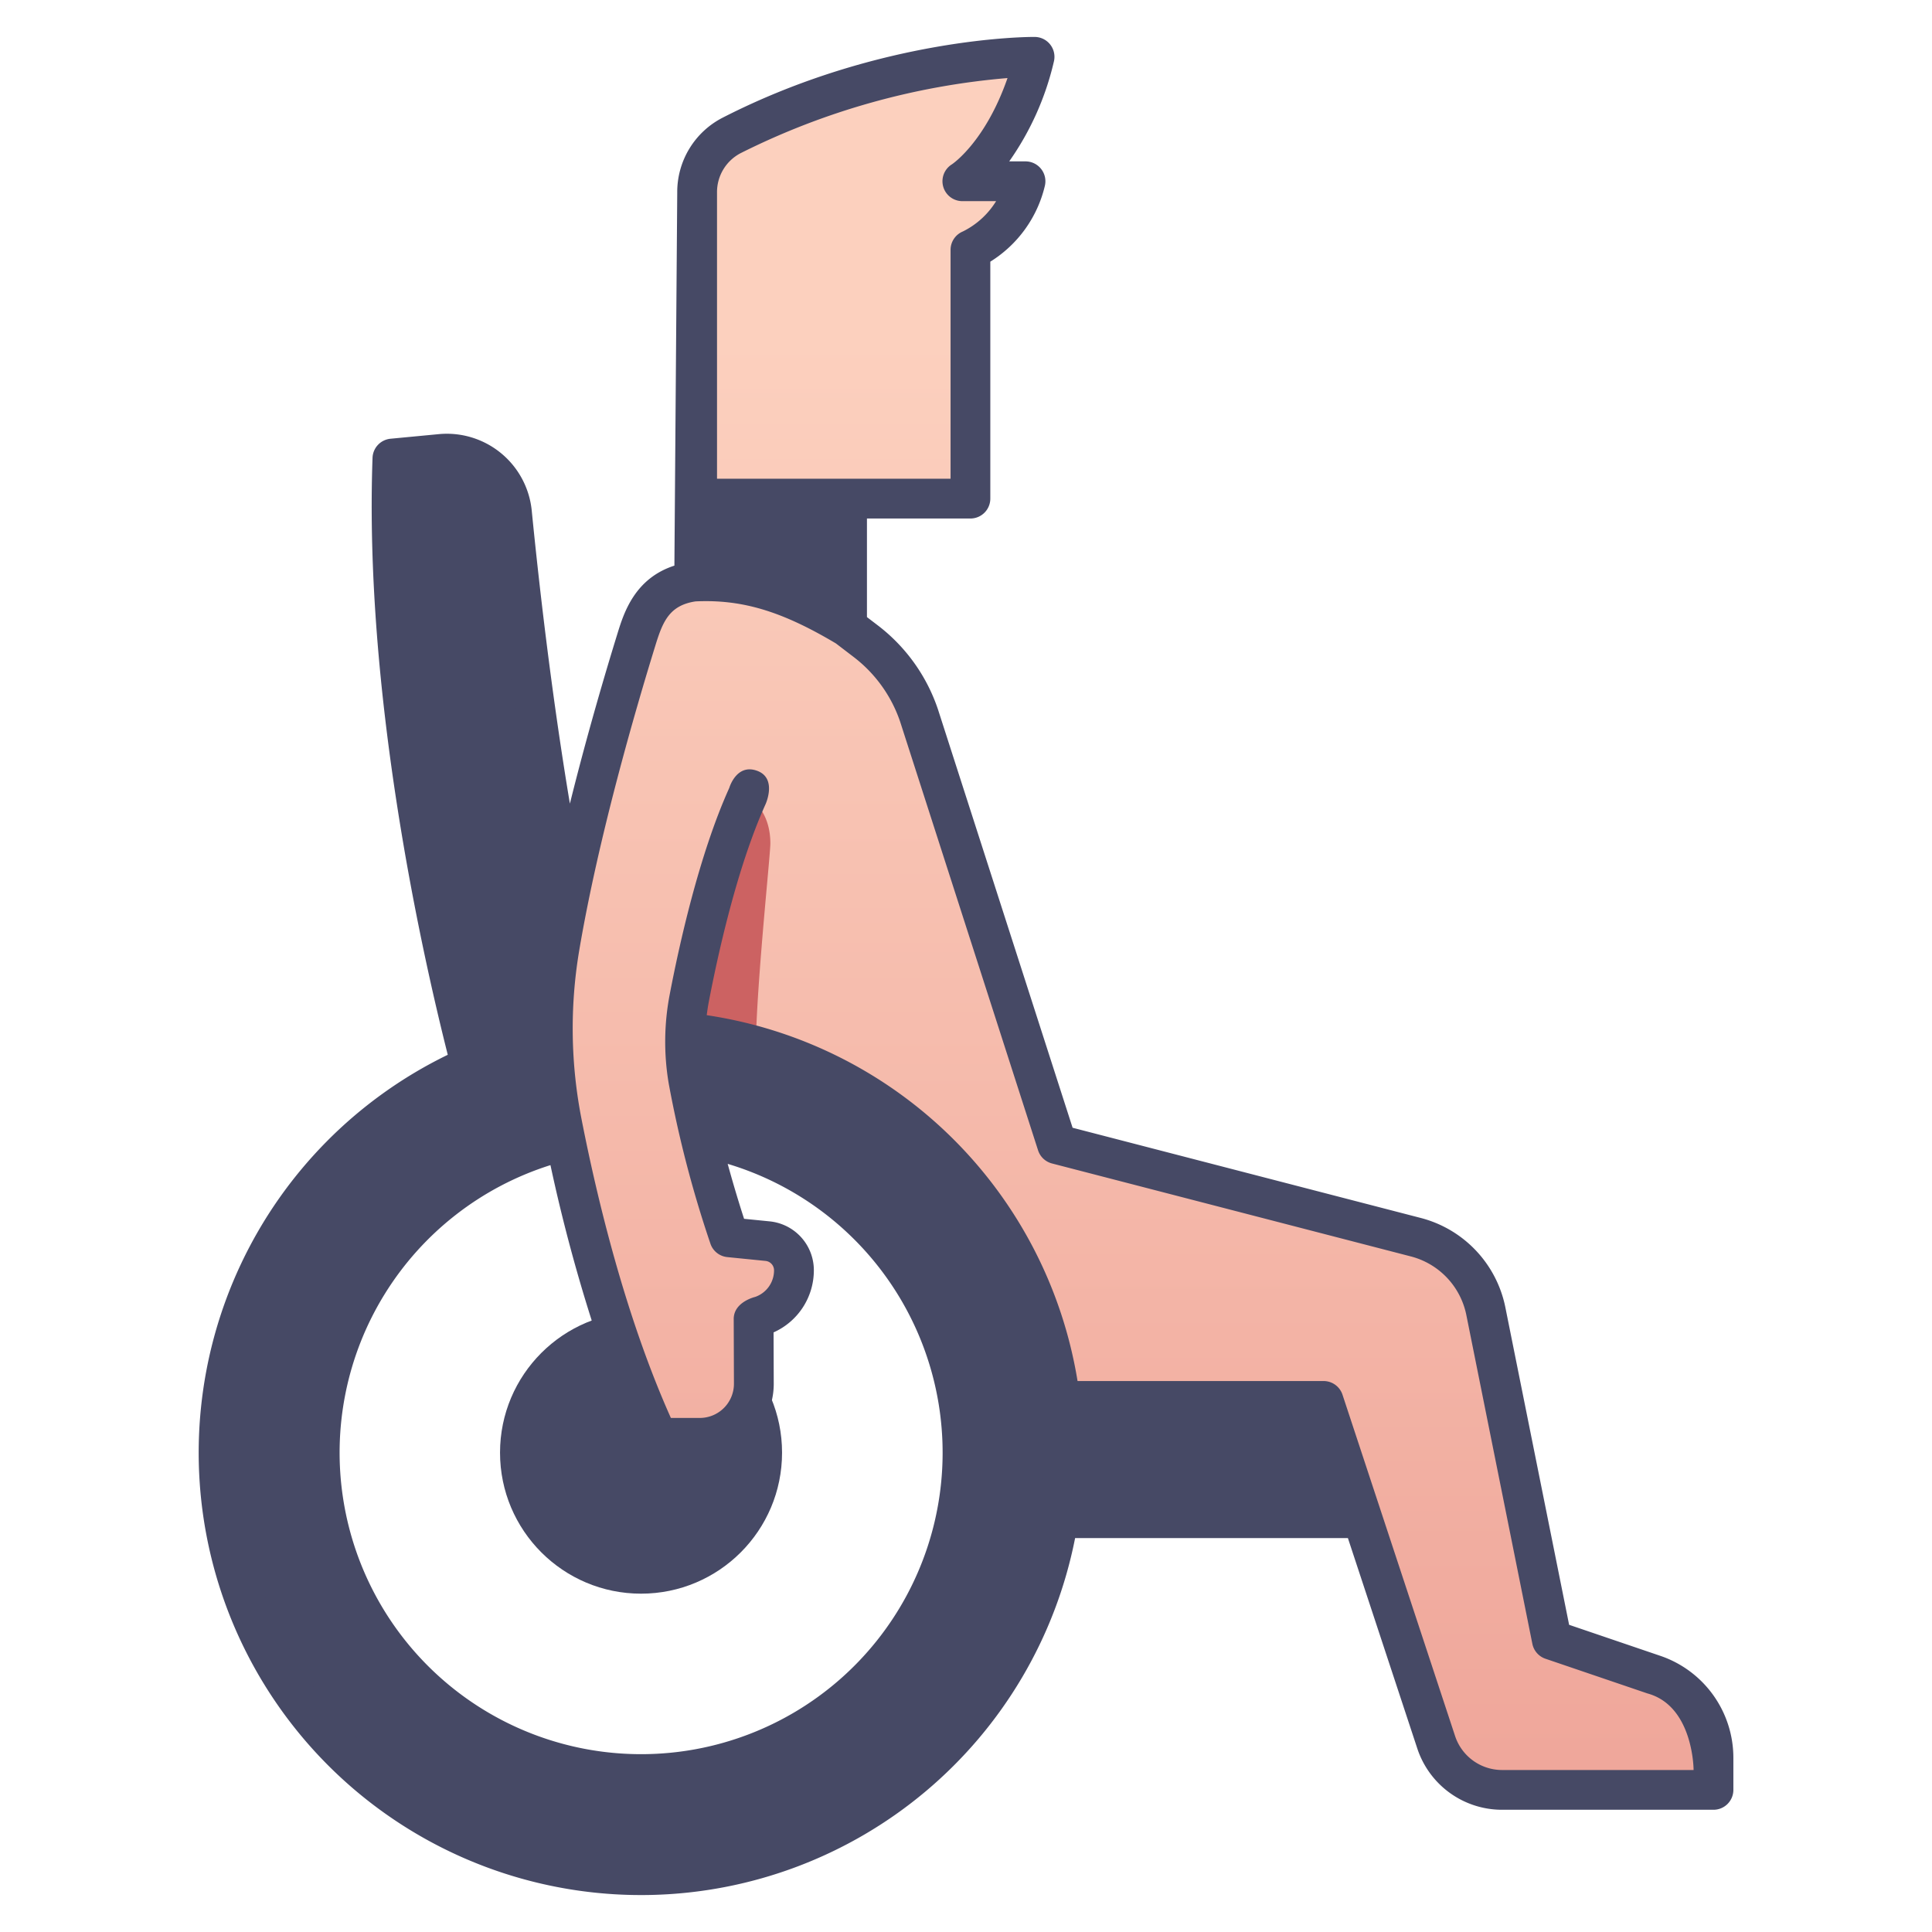<?xml version="1.0" ?><svg id="icons" viewBox="0 0 340 340" xmlns="http://www.w3.org/2000/svg" xmlns:xlink="http://www.w3.org/1999/xlink"><defs><linearGradient gradientUnits="userSpaceOnUse" id="New_Gradient_Swatch_6" x1="210.027" x2="210.027" y1="59.431" y2="315.046"><stop offset="0" stop-color="#fcd0be"/><stop offset="1" stop-color="#efa69a"/></linearGradient><linearGradient id="New_Gradient_Swatch_6-2" x1="152.375" x2="152.375" xlink:href="#New_Gradient_Swatch_6" y1="59.431" y2="315.046"/><linearGradient id="New_Gradient_Swatch_6-3" x1="118.509" x2="118.509" xlink:href="#New_Gradient_Swatch_6" y1="59.431" y2="315.046"/></defs><title/><polygon points="242.901 267.18 180.479 267.18 180.479 246.541 238.232 246.541 242.901 267.18" style="fill:#464965"/><path d="M122.683,87.749h26.389v22.578l3.27,2.5a27.668,27.668,0,0,1,9.4,13.111l24.273,75.432,63.2,16.372a16.806,16.806,0,0,1,12.262,12.96L273.1,288.6l17.959,6.11a15.463,15.463,0,0,1,10.483,14.639v5.641H264.354a12.232,12.232,0,0,1-11.615-8.4l-19.807-60.051h-56.3s-4.173-56.427-58.125-59.652Z" style="fill:url(#New_Gradient_Swatch_6)"/><path d="M135.57,148.427c0-9.448-9.466-12.255-14.7-5.869h0l-2.364,44.825a83.588,83.588,0,0,1,14.691,1.956C132.144,182.23,135.57,150.968,135.57,148.427Z" style="fill:#cc6262"/><path d="M69.057,80.694l8.506-.81A11.493,11.493,0,0,1,90.094,90.2c2.124,21.616,7.623,68.909,17.308,97.427l-22.864,5.954S67.152,133.805,69.057,80.694Z" style="fill:#464965"/><path d="M112.813,181.286a74.357,74.357,0,1,0,74.358,74.357A74.357,74.357,0,0,0,112.813,181.286Zm0,130.9a56.547,56.547,0,1,1,56.547-56.547A56.547,56.547,0,0,1,112.813,312.19Z" style="fill:#464965"/><circle cx="112.813" cy="255.643" r="24.816" style="fill:#464965"/><polygon points="149.072 110.327 149.072 87.749 122.683 87.749 122.068 102.344 149.072 110.327" style="fill:#464965"/><path d="M122.683,87.749h48.1V43.972a18.022,18.022,0,0,0,9.7-12.072H169.36s8.507-5.221,12.706-21.9a128.314,128.314,0,0,0-53.288,13.821,11.267,11.267,0,0,0-6.095,10.038Z" style="fill:url(#New_Gradient_Swatch_6-2)"/><path d="M123.976,105.722h0a9.963,9.963,0,0,0-11.941,6.716c-3.741,12.094-10.2,34.4-13.557,54.3a86.488,86.488,0,0,0,.47,31.08c2.8,14.231,8.133,36.476,16.871,55.22h7.341a9.506,9.506,0,0,0,9.506-9.507l-.04-11.49,1.431-.5a8.447,8.447,0,0,0,5.667-7.977h0a5.17,5.17,0,0,0-4.655-5.144l-6.728-.673a198.019,198.019,0,0,1-7.209-27.675,40.672,40.672,0,0,1,.168-14.412,249.152,249.152,0,0,1,10.228-35.549s5.978-13.451,2.508-25.005A13.95,13.95,0,0,0,123.976,105.722Z" style="fill:url(#New_Gradient_Swatch_6-3)"/><path d="M292.19,291.4l-16.052-5.461-11.231-55.923a20.418,20.418,0,0,0-14.815-15.66l-61.332-15.89-23.7-73.648a31.074,31.074,0,0,0-10.591-14.77l-1.9-1.45V91.249h18.209a3.5,3.5,0,0,0,3.5-3.5v-41.7a21.562,21.562,0,0,0,9.6-13.338A3.5,3.5,0,0,0,180.48,28.4h-2.875a50.17,50.17,0,0,0,7.856-17.545A3.5,3.5,0,0,0,182.083,6.5c-1.052-.016-27.208.032-54.9,14.206a14.692,14.692,0,0,0-8,13.153l-.5,65.683c-7,2.253-8.915,8.383-9.991,11.862-2.176,7.035-5.418,18.007-8.4,30.024C96.9,121.157,94.7,101.239,93.577,89.86A15.012,15.012,0,0,0,77.231,76.4l-8.506.81a3.5,3.5,0,0,0-3.165,3.359C64.084,121.7,74,166.608,78.8,185.626A77.849,77.849,0,1,0,189.2,270.68h48.009l12.207,37.009a15.7,15.7,0,0,0,14.939,10.8h37.19a3.5,3.5,0,0,0,3.5-3.5v-5.641A18.958,18.958,0,0,0,292.19,291.4ZM145.572,104.388c-7.08-3.605-13.27-5.336-19.852-5.565l.319-7.574h19.533ZM126.183,33.859a7.722,7.722,0,0,1,4.19-6.922,128.557,128.557,0,0,1,46.933-13.2c-3.92,11.287-9.739,15.153-9.776,15.177a3.5,3.5,0,0,0,1.831,6.484H175.3a14.335,14.335,0,0,1-5.857,5.34,3.5,3.5,0,0,0-2.159,3.232V84.249h-41.1Zm2.27,221.539c0,.082.009.163.009.245a15.649,15.649,0,1,1-21.355-14.564c1.678,4.57,3.515,9.092,5.539,13.435a3.5,3.5,0,0,0,3.173,2.022h7.341A12.913,12.913,0,0,0,128.453,255.4Zm-38.289.245a22.649,22.649,0,1,0,44.474-6.015,12.939,12.939,0,0,0,1.528-6.111l-.031-9.038a11.961,11.961,0,0,0,7.089-10.916,8.639,8.639,0,0,0-7.807-8.626l-4.472-.447c-.673-2.076-1.754-5.539-2.885-9.67a53.06,53.06,0,1,1-31.19.222,291.7,291.7,0,0,0,7.934,29.427A22.6,22.6,0,0,0,90.164,255.643ZM72.467,83.885l5.428-.517a8.015,8.015,0,0,1,8.716,7.177c1.412,14.368,4.537,42.24,9.6,67.48a3.5,3.5,0,0,0,.2.643c-.5,2.516-.964,5.019-1.38,7.485a88.512,88.512,0,0,0-1.211,13.985,76.911,76.911,0,0,0-8.507,2.672C80.622,164.022,71.619,122.517,72.467,83.885ZM112.813,326.5A70.864,70.864,0,0,1,94.034,187.307a91.835,91.835,0,0,0,1.42,10.84,60.074,60.074,0,1,0,30.655-1.059c-.57-2.492-1.1-5.061-1.525-7.6a36.884,36.884,0,0,1-.433-3.8A70.862,70.862,0,0,1,112.813,326.5Zm77.443-62.82a78.186,78.186,0,0,0,.414-8.037c0-1.884-.088-3.749-.22-5.6H230.4l4.5,13.639Zm107.788,47.812h-33.69a8.711,8.711,0,0,1-8.29-6l-19.808-60.052a3.5,3.5,0,0,0-3.324-2.4h-43.3a77.739,77.739,0,0,0-65.26-64.386c.1-.78.214-1.56.363-2.338,1.57-8.211,4.954-23.646,9.99-34.787,0,0,2.09-4.569-1.472-5.878-3.657-1.344-4.91,3-4.916,3.016-5.324,11.777-8.849,27.82-10.477,36.334a44.041,44.041,0,0,0-.181,15.653,199.428,199.428,0,0,0,7.354,28.243,3.5,3.5,0,0,0,2.957,2.331l6.729.673a1.664,1.664,0,0,1,1.5,1.661,4.952,4.952,0,0,1-3.318,4.672s-3.718.851-3.78,3.815l.04,11.479a6.013,6.013,0,0,1-6.006,6.007h-5.092c-7.91-17.68-12.879-38.121-15.685-52.394a82.72,82.72,0,0,1-.454-29.823c3.352-19.854,9.866-42.259,13.45-53.847,1.288-4.164,2.484-6.952,7.035-7.637,8.193-.376,15.151,1.719,24.7,7.4l3.1,2.37a24.06,24.06,0,0,1,8.2,11.4l24.273,75.432a3.5,3.5,0,0,0,2.454,2.315l63.2,16.372a13.384,13.384,0,0,1,9.708,10.263l11.627,57.9a3.5,3.5,0,0,0,2.305,2.625l17.959,6.11C298.044,300.24,298.044,311.492,298.044,311.492Z" style="fill:#464965"/></svg>
